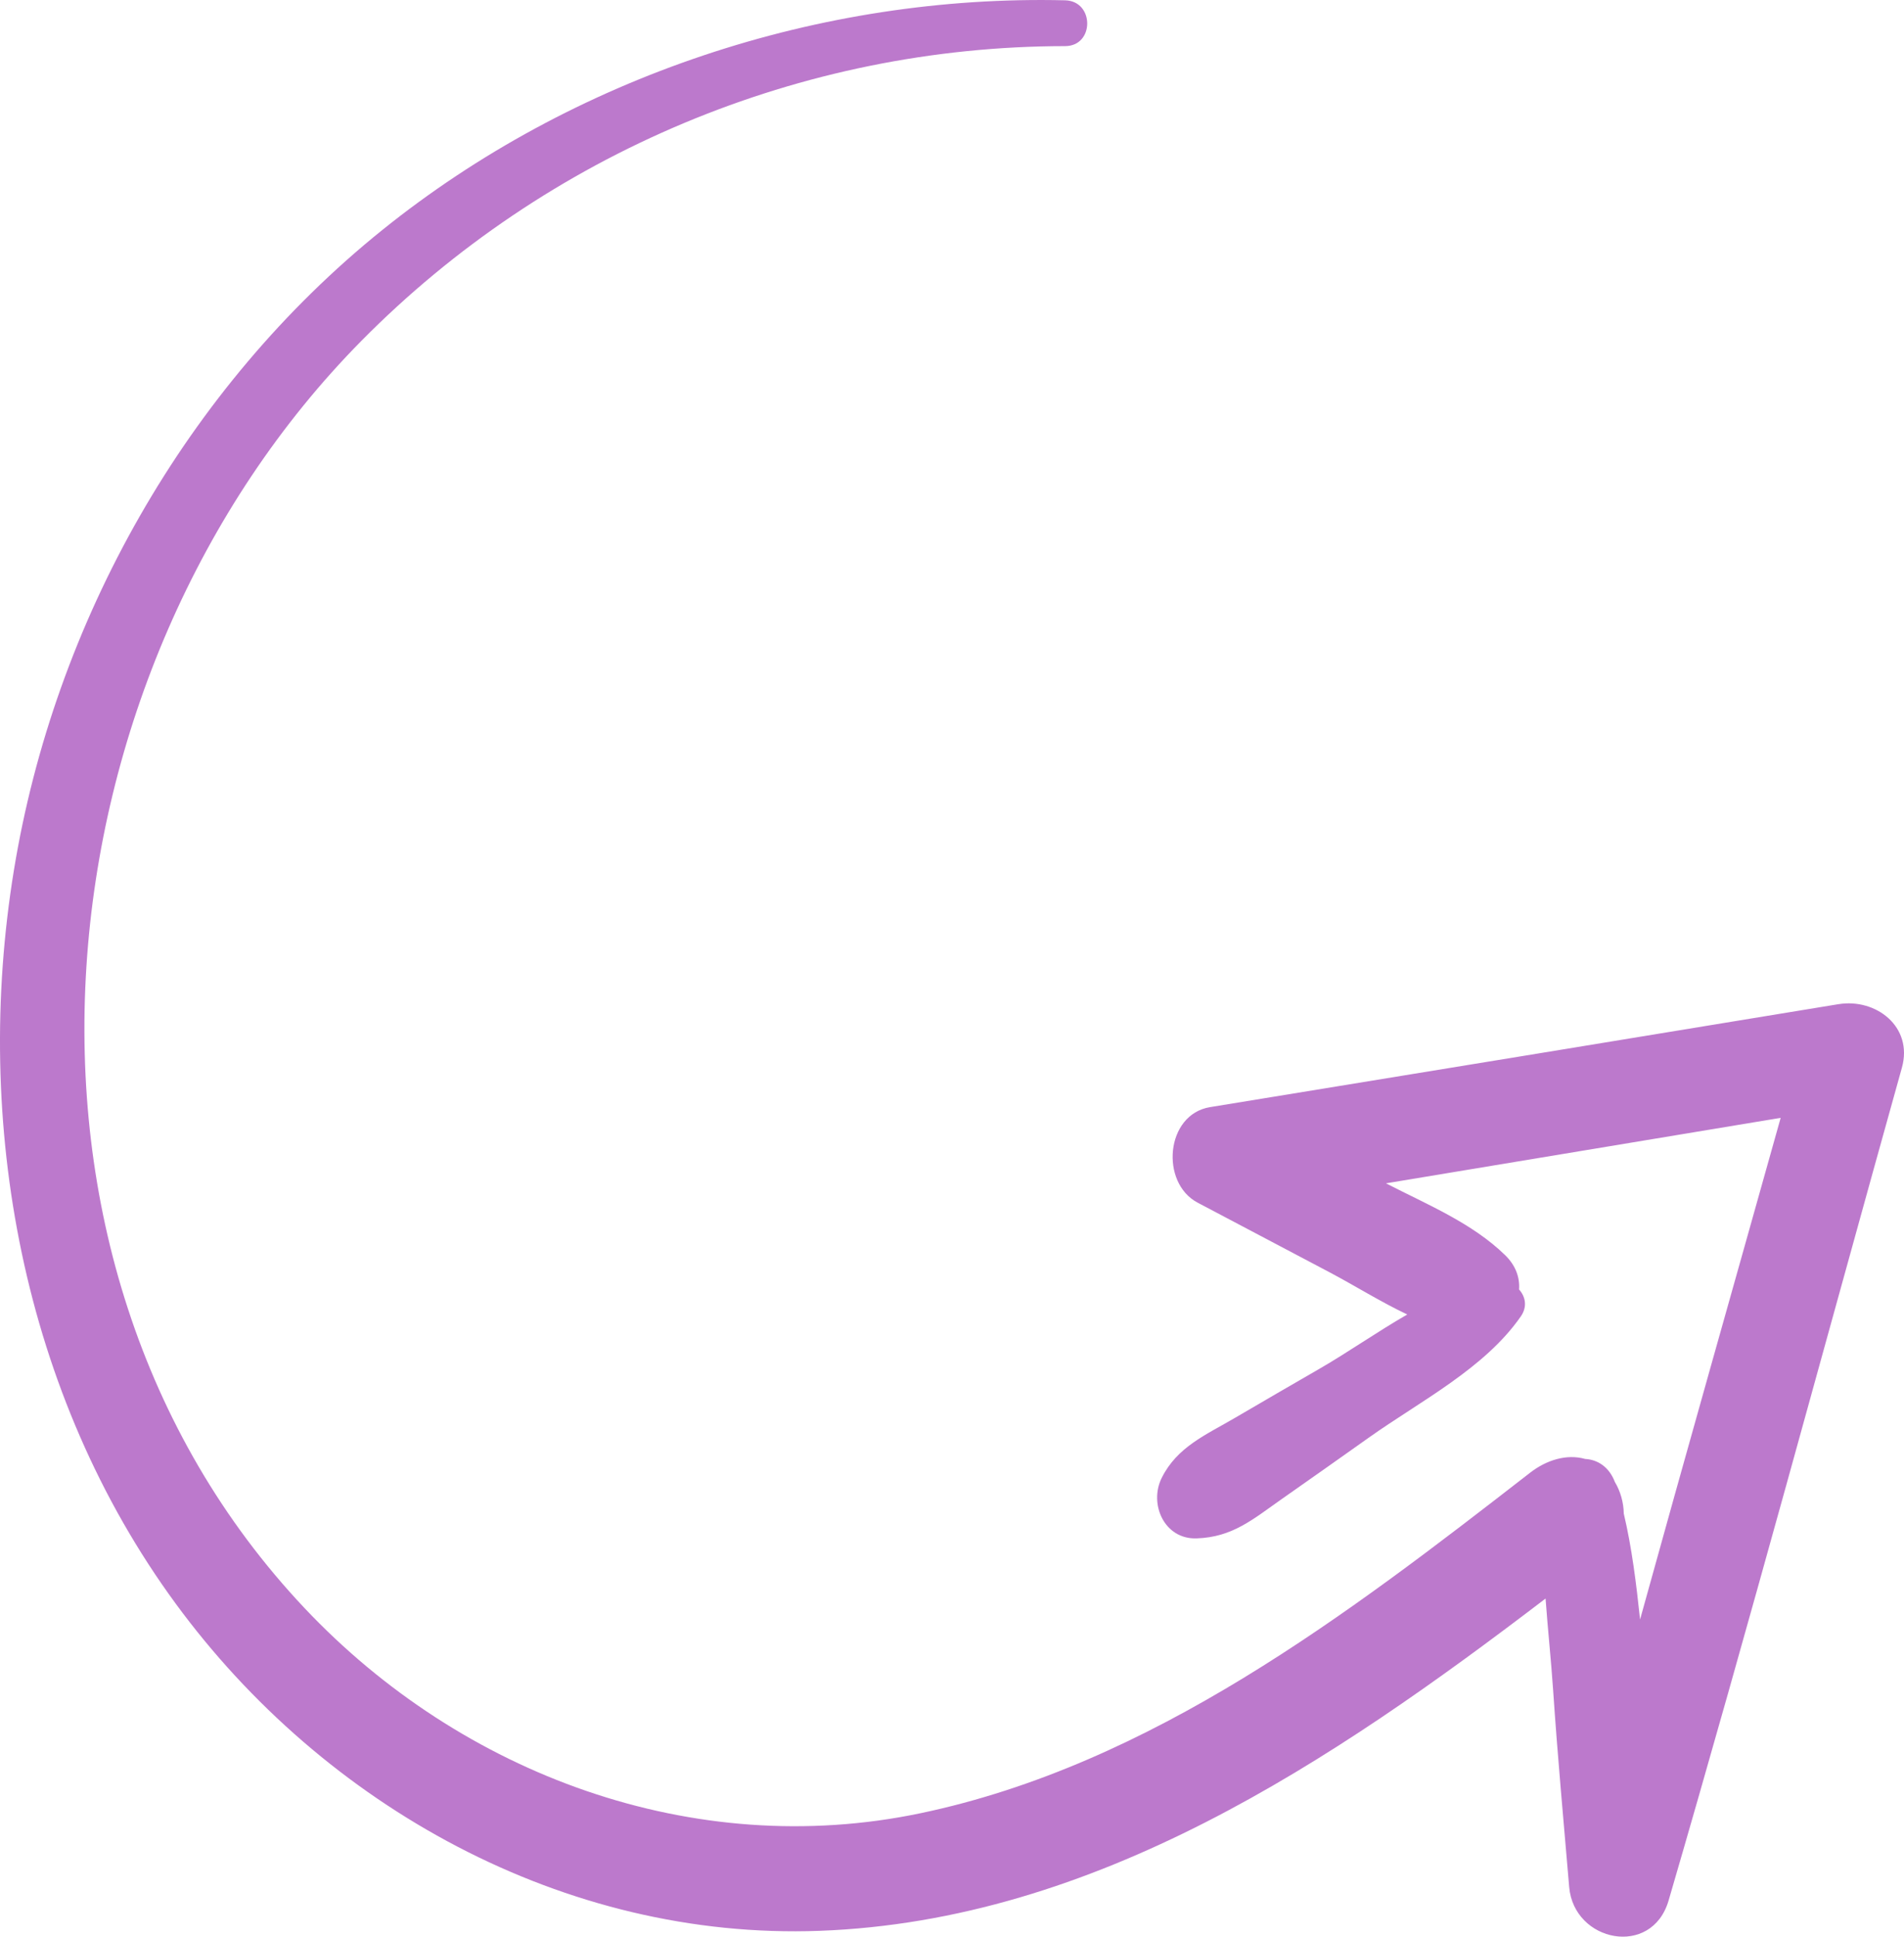<svg xmlns="http://www.w3.org/2000/svg" width="1062.34" height="1080" viewBox="0 0 1062.34 1080"><g id="a"/><g id="b"><g id="c"><path id="d" d="M1025.76 559.99c-116.85 19.22-233.71 38.35-350.59 57.41-24.92 4.06-27.94 42.2-6.96 53.27 24.43 12.89 48.86 25.78 73.3 38.67 14.18 7.48 28.64 16.58 43.67 23.7-16.97 9.78-33.33 21.25-48.91 30.23-15.8 9.11-31.56 18.26-47.3 27.47-16.13 9.44-32.14 16.11-40.77 33.38-7.27 14.54 1.38 34.36 19.39 33.78 20.18-.64 31.64-10.79 47.74-22.06 16.24-11.37 32.43-22.8 48.6-34.27 28.36-20.12 64.49-38.46 84.61-67.46 3.8-5.47 2.56-11.06-.98-15.03.48-6.45-1.72-13.23-7.73-19.09-18.45-18.01-43.71-28.34-66.53-40.09 73.41-12.2 146.82-24.38 220.23-36.52-26.14 93.24-52.61 186.42-78.45 279.75-2.11-19.87-4.54-39.86-9.09-59.07-.09-6.2-1.88-12.49-4.97-17.62-3.21-8.47-9.73-12.49-16.56-12.84-10.35-2.93-21.65.62-30.73 7.67-101.88 79.07-211.28 162.93-340.22 189.91-126.46 26.45-255.84-21.45-343.57-114.38C-14.77 701.13 19.45 374.4 201.66 190.06 305.17 85.33 447.07 25.83 594.27 25.72c16.47-.01 16.44-25.16.0-25.55C457.95-3.12 319.71 42.65 213.29 128.27 103.79 216.37 30.41 346.86 7.77 485.22c-23.09 141.11 4.76 292.43 90.19 408.97 82.95 113.16 217.03 187.78 359.24 182.56 154.11-5.66 285.86-94.27 405.15-185.31 1.25 17.2 3.09 34.39 4.23 51.23 2.47 36.59 5.83 73.11 8.95 109.65 2.63 30.71 46.11 39.57 55.47 7.51 45.07-154.3 86.92-309.6 130.17-464.42 6.39-22.87-14.53-38.85-35.41-35.41z" fill="#bc79cc"/></g></g></svg>